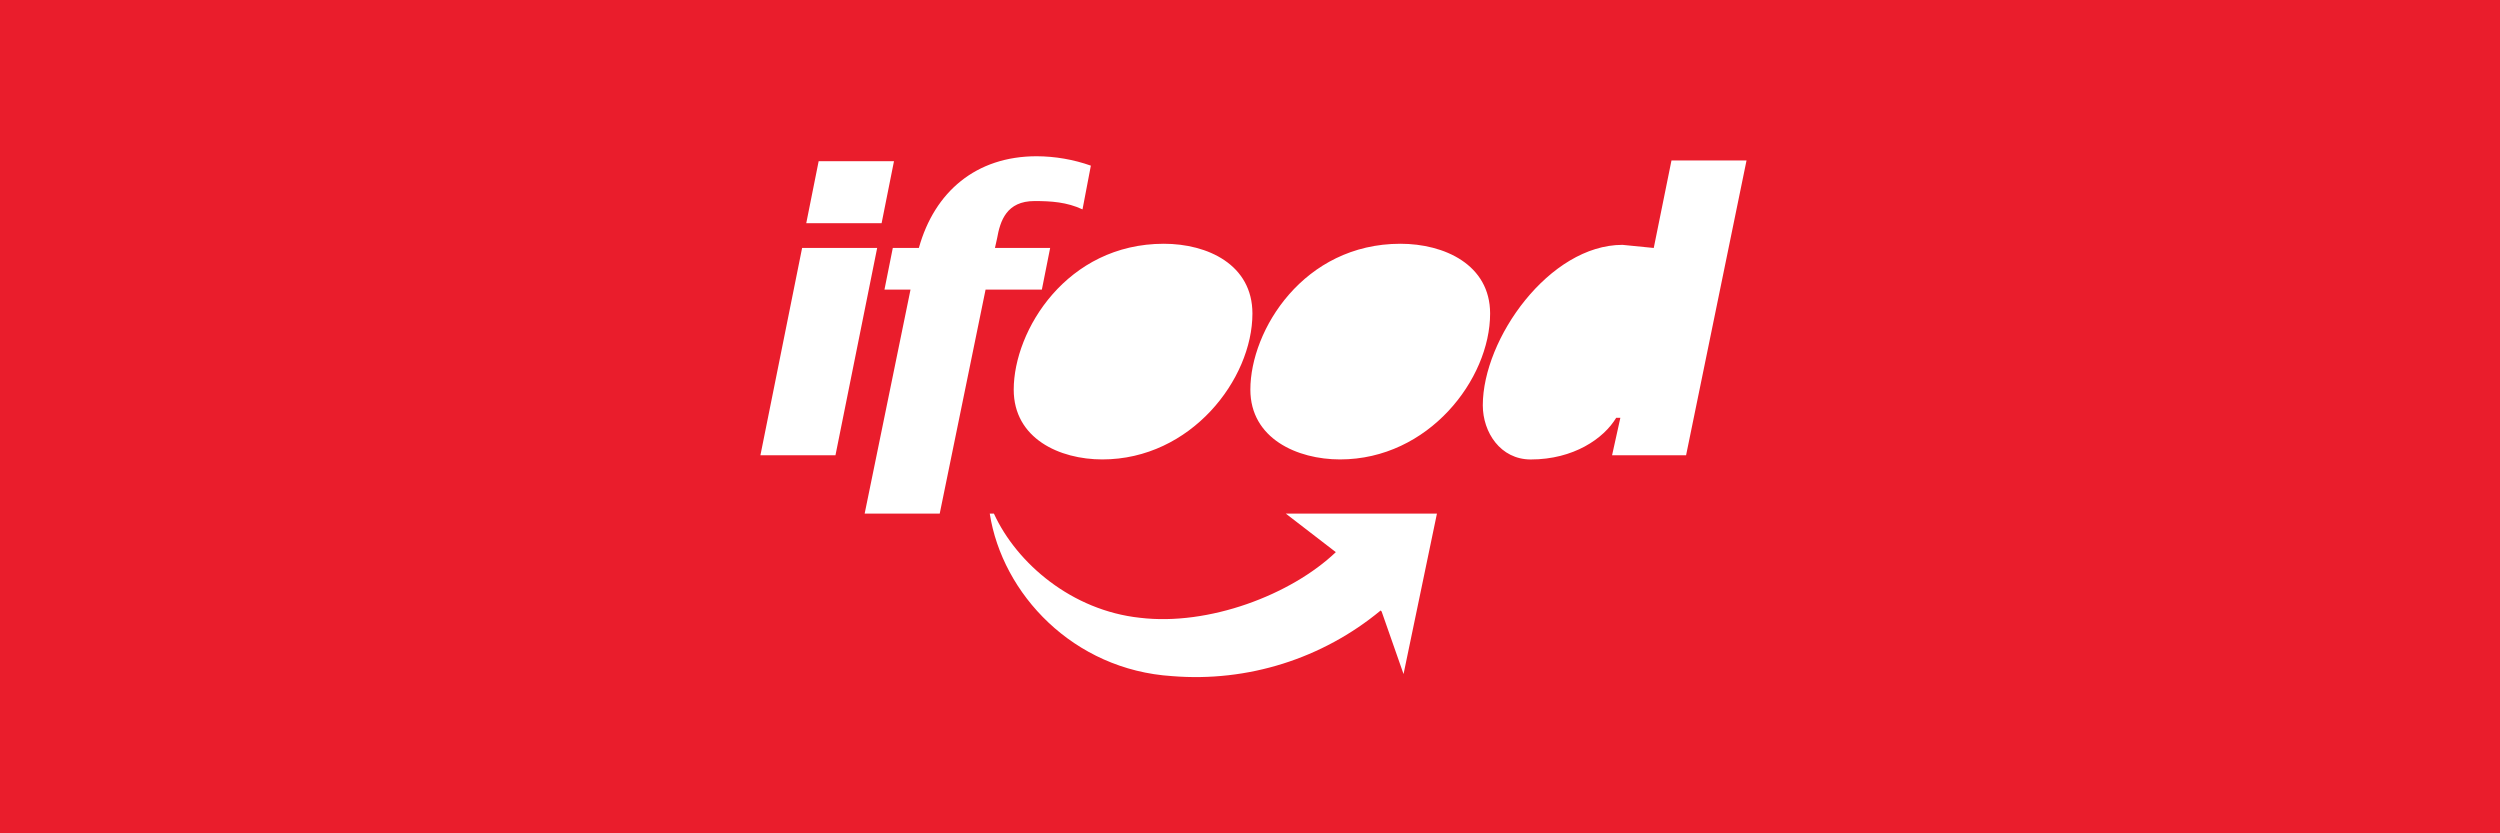 <svg width="240" height="80" viewBox="0 0 240 80" fill="none" xmlns="http://www.w3.org/2000/svg">
<rect width="240" height="80" fill="#EA1D2C"/>
<g clip-path="url(#clip0_759_323)">
<path d="M73 43.704H80.205L84.208 23.802H77.003L73 43.704ZM77.4 21.428H84.634L85.823 15.473H78.591L77.4 21.428ZM83.007 49.305H90.213L94.615 27.802H100.019L100.815 23.802H95.515L95.716 22.902C96.016 21.206 96.617 19.301 99.318 19.301C100.921 19.301 102.421 19.401 103.921 20.101L104.723 15.901C103.051 15.311 101.292 15.007 99.519 15C93.715 15 89.713 18.401 88.211 23.802H85.709L84.909 27.802H87.41L83.007 49.305Z" fill="white"/>
<path d="M105.823 44.105C114.329 44.105 120.233 36.403 120.233 30.102C120.233 25.402 115.93 23.401 111.727 23.401C102.418 23.401 97.317 31.707 97.317 37.404C97.317 42.104 101.721 44.105 105.823 44.105ZM128.641 44.105C137.147 44.105 143.051 36.403 143.051 30.102C143.051 25.402 138.648 23.401 134.445 23.401C125.138 23.401 120.035 31.703 120.035 37.404C120.035 42.104 124.539 44.105 128.641 44.105ZM154.759 43.704H161.864L167.667 15.404H160.462L158.76 23.805L155.758 23.506C148.753 23.506 142.349 32.506 142.349 38.908C142.349 41.508 144.046 44.109 146.952 44.109C151.055 44.109 153.957 42.108 155.155 40.107H155.555L154.759 43.704ZM132.542 58.607C126.949 63.238 119.767 65.499 112.528 64.908C103.021 64.307 96.216 57.006 95.016 49.305H95.415C97.617 54.111 102.921 58.607 109.426 59.306C116.026 60.106 123.936 57.107 128.239 53.006L123.435 49.305H137.946L134.74 64.708L132.638 58.707L132.542 58.607Z" fill="white"/>
</g>
<defs>
<clipPath id="clip0_759_323">
<rect width="94.667" height="50" fill="white" transform="translate(73 15)"/>
</clipPath>
</defs>
</svg>
